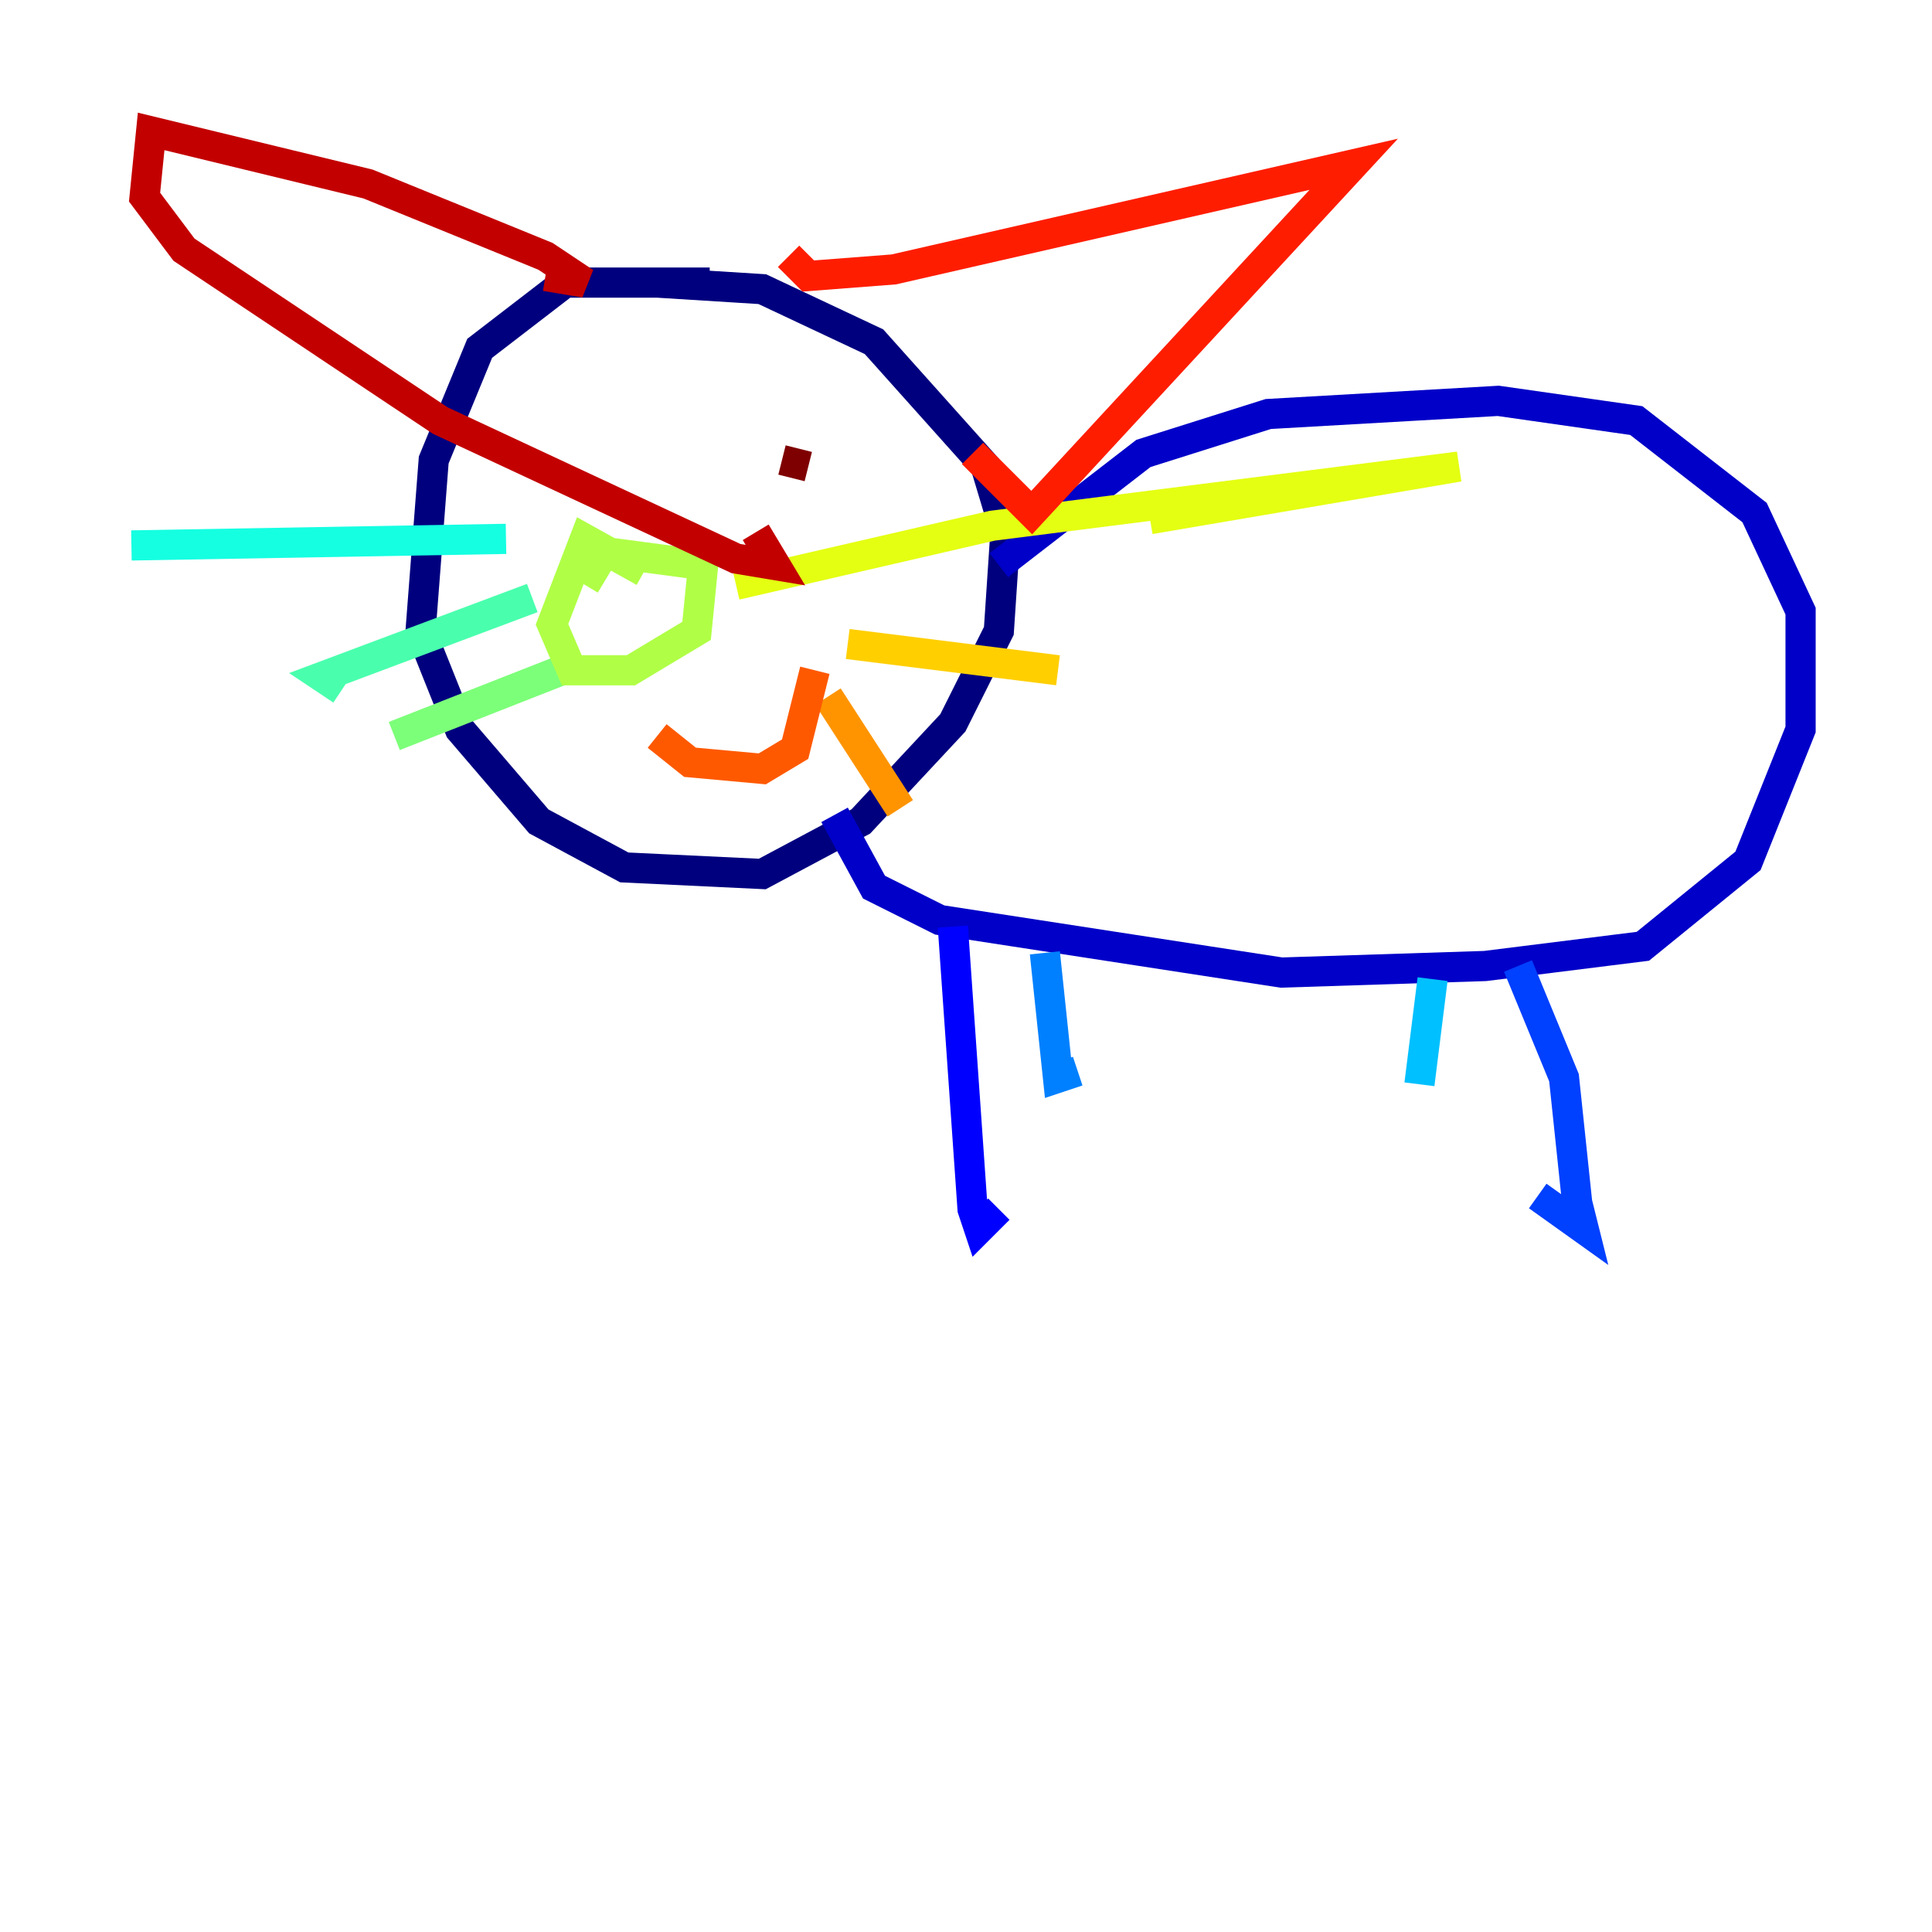 <?xml version="1.0" encoding="utf-8" ?>
<svg baseProfile="tiny" height="128" version="1.2" viewBox="0,0,128,128" width="128" xmlns="http://www.w3.org/2000/svg" xmlns:ev="http://www.w3.org/2001/xml-events" xmlns:xlink="http://www.w3.org/1999/xlink"><defs /><polyline fill="none" points="47.02,18.721 37.442,18.721 31.782,23.075 28.735,30.476 27.864,41.796 30.476,48.327 35.701,54.422 41.361,57.469 50.503,57.905 57.034,54.422 63.129,47.891 66.177,41.796 66.612,35.265 65.306,30.912 57.905,22.64 50.503,19.157 43.537,18.721" stroke="#00007f" stroke-width="2" /><polyline fill="none" points="66.177,37.442 75.755,30.041 84.027,27.429 99.265,26.558 108.408,27.864 116.245,33.959 119.293,40.49 119.293,48.327 115.809,57.034 108.844,62.694 98.395,64.0 84.898,64.435 62.258,60.952 57.905,58.776 55.292,53.986" stroke="#0000c8" stroke-width="2" /><polyline fill="none" points="63.129,61.388 64.435,80.109 64.871,81.415 66.177,80.109" stroke="#0000ff" stroke-width="2" /><polyline fill="none" points="100.571,64.0 103.619,71.401 104.49,79.674 104.925,81.415 101.878,79.238" stroke="#0040ff" stroke-width="2" /><polyline fill="none" points="69.225,63.129 70.095,71.401 71.401,70.966" stroke="#0080ff" stroke-width="2" /><polyline fill="none" points="94.912,64.871 94.041,71.837" stroke="#00c0ff" stroke-width="2" /><polyline fill="none" points="33.524,35.701 8.707,36.136" stroke="#15ffe1" stroke-width="2" /><polyline fill="none" points="35.265,39.619 21.333,44.843 22.64,45.714" stroke="#49ffad" stroke-width="2" /><polyline fill="none" points="38.313,43.973 26.122,48.762" stroke="#7cff79" stroke-width="2" /><polyline fill="none" points="42.667,37.878 38.748,35.701 36.571,41.361 37.878,44.408 41.796,44.408 46.15,41.796 46.585,37.442 40.054,36.571 38.748,38.748" stroke="#b0ff46" stroke-width="2" /><polyline fill="none" points="48.762,38.748 65.742,34.83 96.653,30.912 76.191,34.395" stroke="#e4ff12" stroke-width="2" /><polyline fill="none" points="56.163,42.667 70.095,44.408" stroke="#ffcf00" stroke-width="2" /><polyline fill="none" points="54.857,46.15 59.646,53.551" stroke="#ff9400" stroke-width="2" /><polyline fill="none" points="43.537,48.762 45.714,50.503 50.503,50.939 52.68,49.633 53.986,44.408" stroke="#ff5900" stroke-width="2" /><polyline fill="none" points="52.245,16.98 53.551,18.286 59.211,17.85 89.687,10.884 68.354,33.959 64.435,30.041" stroke="#ff1d00" stroke-width="2" /><polyline fill="none" points="36.136,18.286 38.748,18.721 36.136,16.98 24.381,12.191 10.014,8.707 9.578,13.061 12.191,16.544 29.17,27.864 48.762,37.007 51.374,37.442 50.068,35.265" stroke="#c30000" stroke-width="2" /><polyline fill="none" points="51.809,30.476 53.551,30.912" stroke="#7f0000" stroke-width="2" /></svg>